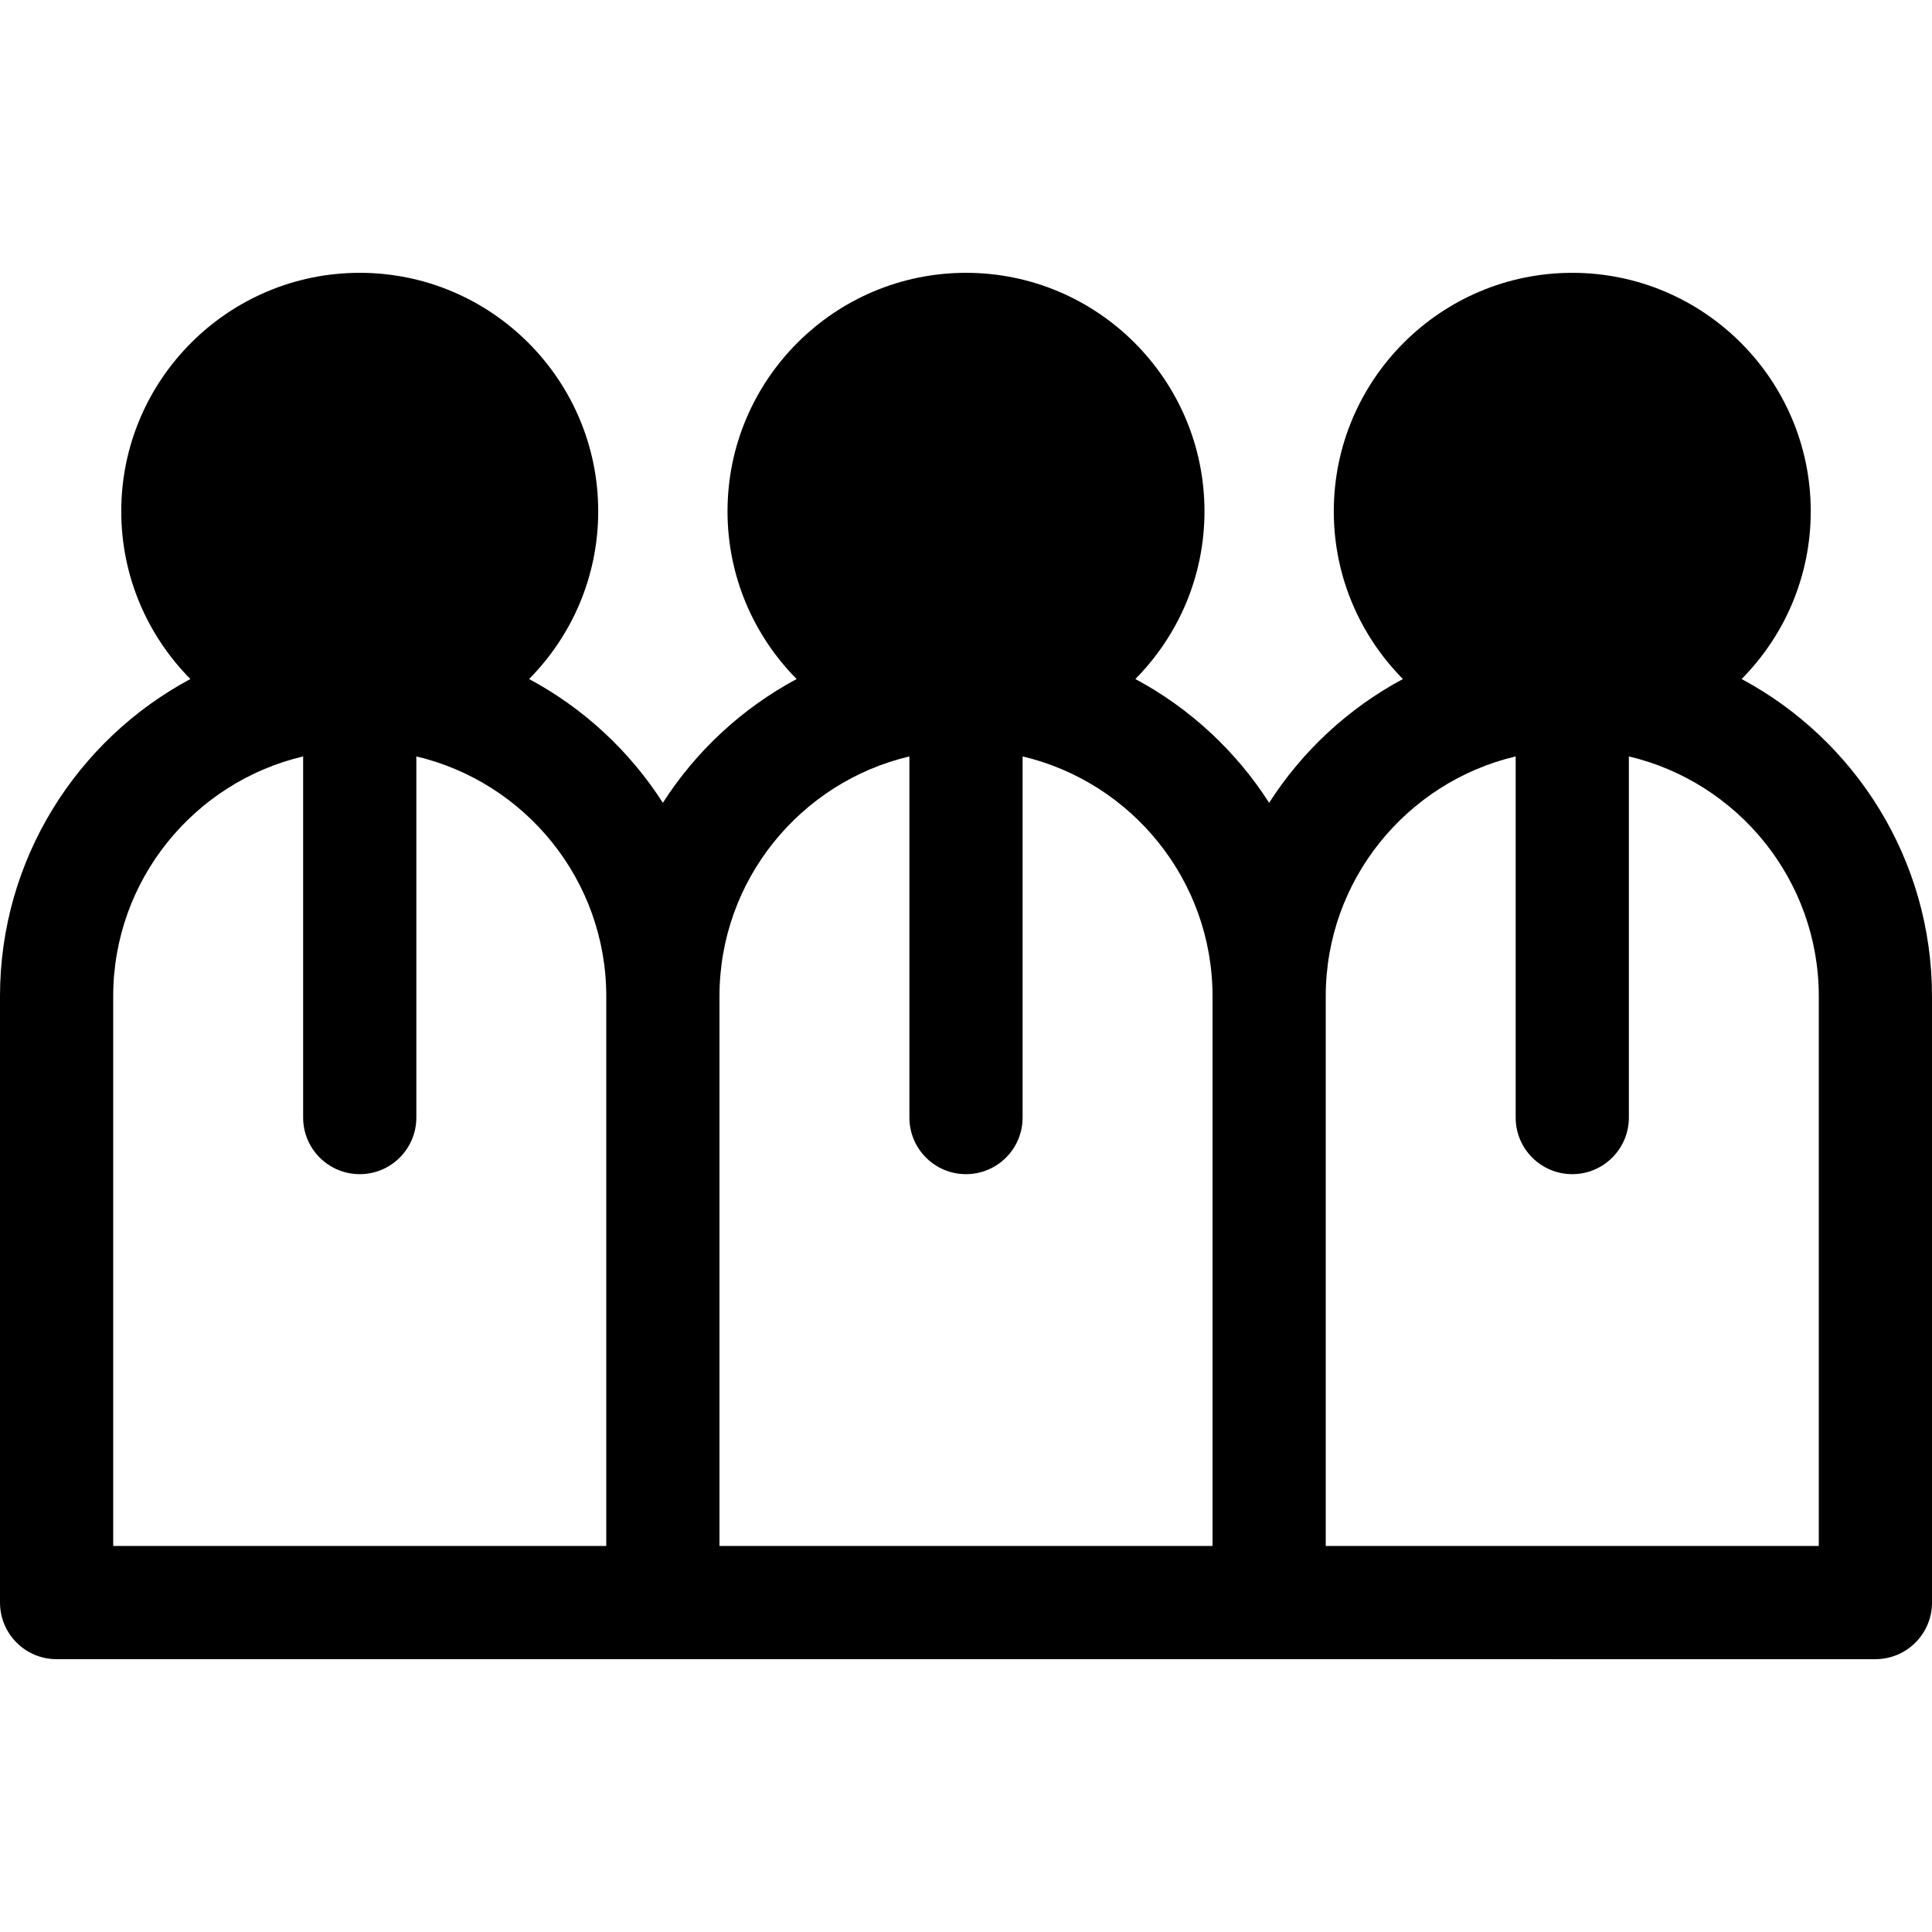 <?xml version="1.0" encoding="iso-8859-1"?>
<!-- Generator: Adobe Illustrator 19.0.0, SVG Export Plug-In . SVG Version: 6.00 Build 0)  -->
<svg version="1.1" id="Capa_1" xmlns="http://www.w3.org/2000/svg" xmlns:xlink="http://www.w3.org/1999/xlink" x="0px" y="0px"
	 viewBox="0 0 512 512" style="enable-background:new 0 0 512 512;" xml:space="preserve">
<g>
	<g>
		<path d="M461.547,179.947c11.317-11.427,18.32-27.133,18.32-44.447c0-34.849-28.352-63.199-63.2-63.199s-63.2,28.351-63.2,63.199
			c0,17.314,7.003,33.02,18.32,44.447c-14.431,7.733-26.655,19.07-35.453,32.804c-8.799-13.734-21.023-25.07-35.454-32.804
			c11.317-11.427,18.32-27.133,18.32-44.447c0-34.849-28.352-63.199-63.2-63.199s-63.2,28.351-63.2,63.199
			c0,17.314,7.004,33.02,18.32,44.447c-14.432,7.733-26.654,19.069-35.453,32.804c-8.799-13.734-21.022-25.07-35.453-32.805
			c11.316-11.426,18.319-27.132,18.319-44.446c0-34.849-28.352-63.199-63.199-63.199c-34.849,0-63.2,28.351-63.2,63.199
			c0,17.314,7.003,33.02,18.32,44.447C20.453,196.023,0,227.683,0,264.033v160.666c0,8.283,6.716,15,15,15h160.667h160.667H497
			c8.284,0,15-6.717,15-15V264.033C512,227.683,491.547,196.023,461.547,179.947z M160.667,409.699H30V264.033
			c0-30.862,21.518-56.776,50.334-63.574v95.707c0,8.284,6.716,15,15,15s15-6.716,15-15v-95.707
			c28.815,6.798,50.333,32.712,50.333,63.574V409.699z M321.334,409.699H190.667V264.033c0-30.862,21.518-56.776,50.333-63.574
			v95.707c0,8.284,6.716,15,15,15s15-6.716,15-15v-95.707c28.816,6.798,50.334,32.712,50.334,63.574V409.699z M482,409.699H351.334
			V264.033c0-30.862,21.518-56.776,50.333-63.574v95.707c0,8.284,6.716,15,15,15s15-6.716,15-15v-95.707
			C460.482,207.257,482,233.171,482,264.033V409.699z"/>
	</g>
</g>
<g>
</g>
<g>
</g>
<g>
</g>
<g>
</g>
<g>
</g>
<g>
</g>
<g>
</g>
<g>
</g>
<g>
</g>
<g>
</g>
<g>
</g>
<g>
</g>
<g>
</g>
<g>
</g>
<g>
</g>
</svg>
